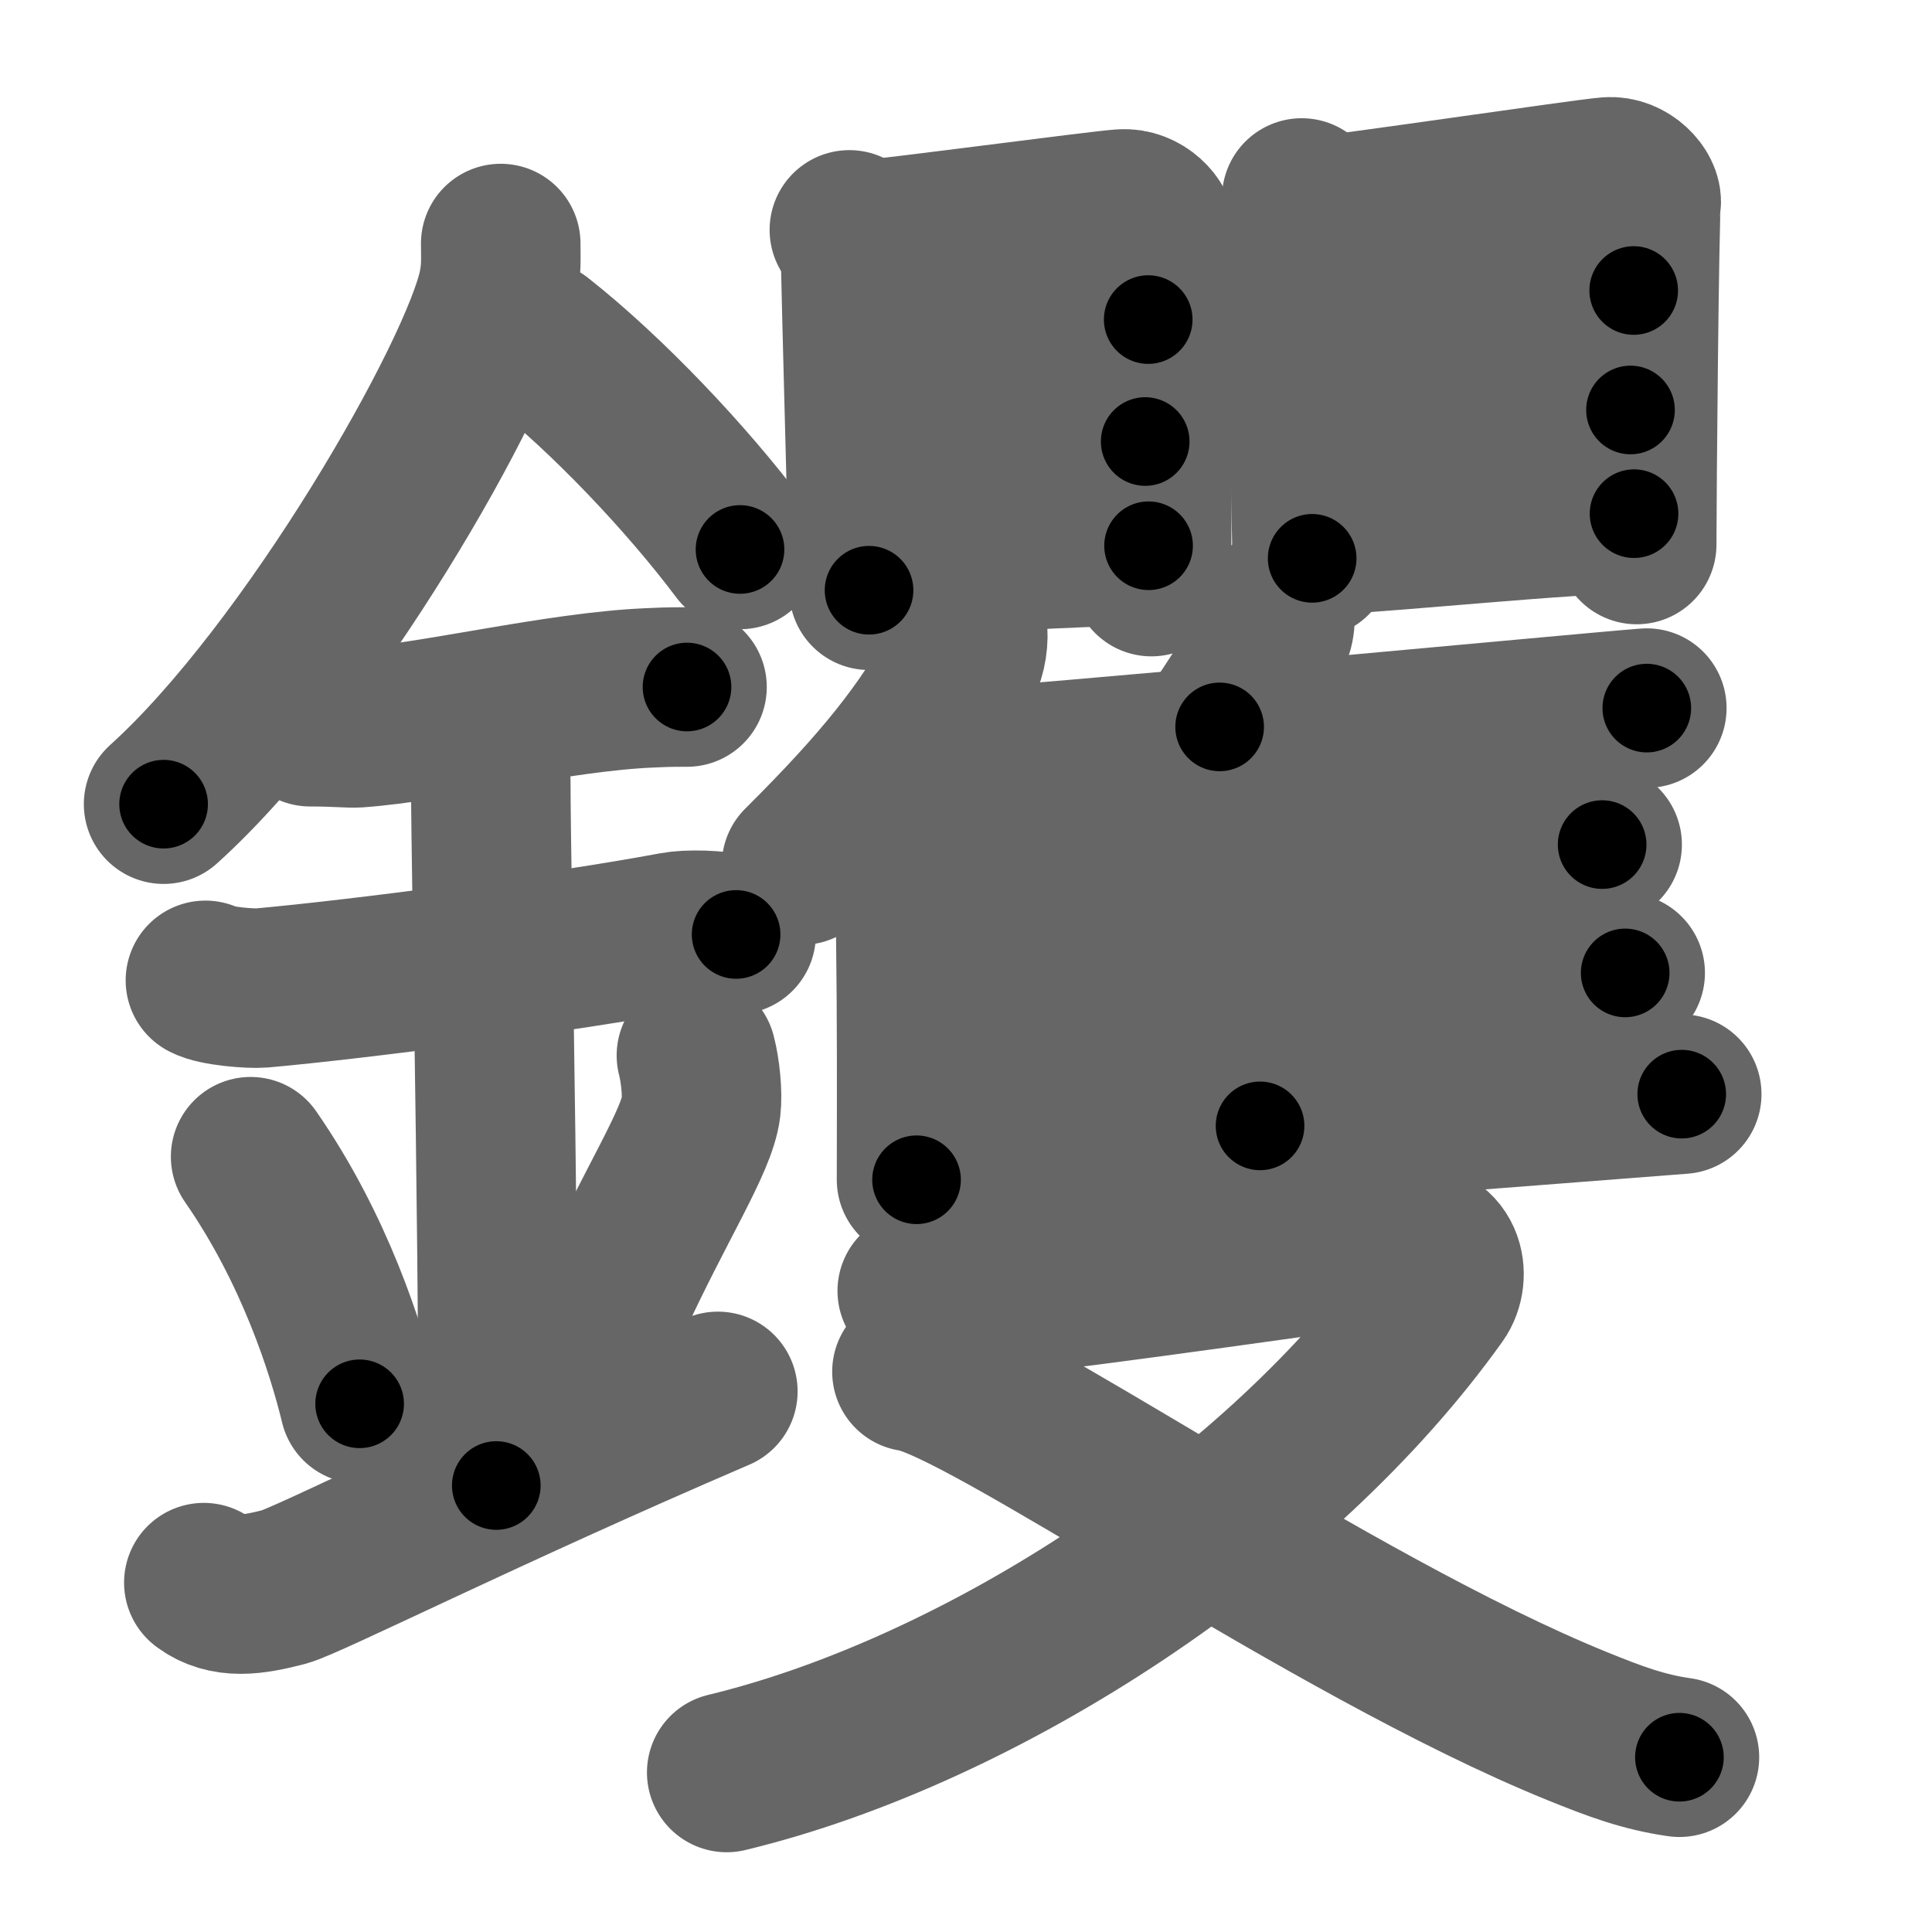<svg xmlns="http://www.w3.org/2000/svg" width="109" height="109" viewBox="0 0 109 109" id="9481"><g fill="none" stroke="#666" stroke-width="9" stroke-linecap="round" stroke-linejoin="round"><g><g><path d="M28.25,13.74c0,0.8,0.05,1.44-0.14,2.41c-1.01,5.02-10.64,21.79-18.88,29.22" /><path d="M30.39,19.21C34.25,22.25,38.75,27,41.75,31" /><path d="M17.5,41c1.5,0,2.18,0.09,2.67,0.06c4.33-0.31,11.33-2.03,16.44-2.25c0.74-0.03,0.9-0.05,2.15-0.05" /><path d="M11.59,55.31c0.59,0.33,2.56,0.48,3.17,0.43c5.49-0.49,16.99-1.99,23.28-3.17c0.73-0.14,2.38-0.13,3.49,0.15" /><path d="M26.45,41.19c1.24,0.78,1.24,2.52,1.24,3.14c0,4.35,0.62,35.13,0.31,39.48" /><path d="M14.14,65.26c3.63,5.23,5.41,10.89,6.15,13.94" /><path d="M39.29,59.55c0.23,0.88,0.35,2.17,0.26,2.92c-0.23,1.92-2.55,5.42-5.13,11.06" /><path d="M11.5,89.29c1.26,0.94,2.77,0.7,4.54,0.24c1.31-0.35,11.35-5.4,24.46-11.03" /></g><g><g><g><g><path d="M47.92,12.97c0.26,0.46,0.64,1.27,0.64,1.89S49.03,33,49.03,33.3" /><path d="M48.48,13.57c1.48-0.08,13.49-1.69,14.83-1.78c1.12-0.08,2,0.93,1.91,1.49C65.1,14,64.96,29.76,64.96,32.53" /><path d="M49.35,20c2.91-0.1,13.07-1.97,15.43-1.97" /><path d="M49.85,25.83c3.91-0.26,10.96-0.92,14.76-0.92" /><path d="M49.33,31.47c3.36-0.13,11.68-0.68,15.47-0.68" /></g><g><path d="M73.44,11.17c0.25,0.46,0.24,1.27,0.24,1.88c0,0.61,0.35,18.14,0.35,18.45" /><path d="M73.98,12.24c1.43-0.08,15.46-2.16,16.76-2.26c1.08-0.08,1.94,0.93,1.85,1.49c-0.11,0.72-0.25,16.48-0.25,19.25" /><path d="M74.84,17.84c2.82-0.1,15.04-1.45,17.33-1.45" /><path d="M74.95,24.52c3.79-0.26,13.37-1.39,17.04-1.39" /><path d="M75.33,30.14c3.25-0.13,13.18-1.16,16.86-1.16" /></g></g><g><g><g><path d="M54.57,35.36c0.1,0.68-0.03,1.56-0.34,2.14c-1.98,3.69-4.48,6.81-9.01,11.31" /><path d="M50.99,43.6c0.38,0.75,0.38,1.09,0.42,1.62c0.38,4.71,0.3,17.66,0.3,21.34" /></g><path d="M71.93,34.53c0.03,0.33-0.01,0.77-0.11,1.05c-0.66,1.81-1.5,3.22-3.01,5.43" /><path d="M51.61,43.55c7.44-0.44,38.1-3.36,41.3-3.6" /><path d="M69.71,43.07c0.67,0.32,1.21,0.77,1.21,1.33c0,5.71,0.57,10.13,0.17,19.12" /><path d="M52.23,50.32c7.02-0.37,35.15-2.47,38.16-2.67" /><path d="M51.88,56.82c7.4-0.31,36.63-1.76,39.81-1.93" /><path d="M51.88,64.96c7.44-0.44,39.81-2.99,43-3.23" /></g></g></g><g><g><path d="M51.75,72.83c1.73,0.18,1.95,0.46,5.41,0.18c3.46-0.27,19.61-2.63,21.99-2.9c2.38-0.27,2.72,1.89,1.95,2.97C72.25,85.5,55.5,96.5,41,100" /><path d="M51.45,77.39c4,0.52,23.58,14.33,37.52,19.99c2.17,0.88,3.75,1.47,5.78,1.76" /></g></g></g></g></g><g fill="none" stroke="#000" stroke-width="5" stroke-linecap="round" stroke-linejoin="round"><path d="M28.25,13.74c0,0.8,0.05,1.44-0.14,2.41c-1.01,5.02-10.64,21.79-18.88,29.22" stroke-dasharray="37.503" stroke-dashoffset="37.503"><animate attributeName="stroke-dashoffset" values="37.503;37.503;0" dur="0.375s" fill="freeze" begin="0s;9481.click" /></path><path d="M30.39,19.21C34.25,22.25,38.75,27,41.75,31" stroke-dasharray="16.413" stroke-dashoffset="16.413"><animate attributeName="stroke-dashoffset" values="16.413" fill="freeze" begin="9481.click" /><animate attributeName="stroke-dashoffset" values="16.413;16.413;0" keyTimes="0;0.696;1" dur="0.539s" fill="freeze" begin="0s;9481.click" /></path><path d="M17.5,41c1.5,0,2.18,0.09,2.67,0.06c4.33-0.31,11.33-2.03,16.44-2.25c0.74-0.03,0.9-0.05,2.15-0.05" stroke-dasharray="21.425" stroke-dashoffset="21.425"><animate attributeName="stroke-dashoffset" values="21.425" fill="freeze" begin="9481.click" /><animate attributeName="stroke-dashoffset" values="21.425;21.425;0" keyTimes="0;0.716;1" dur="0.753s" fill="freeze" begin="0s;9481.click" /></path><path d="M11.59,55.31c0.59,0.33,2.56,0.48,3.17,0.43c5.49-0.49,16.99-1.99,23.28-3.17c0.73-0.14,2.38-0.13,3.49,0.15" stroke-dasharray="30.235" stroke-dashoffset="30.235"><animate attributeName="stroke-dashoffset" values="30.235" fill="freeze" begin="9481.click" /><animate attributeName="stroke-dashoffset" values="30.235;30.235;0" keyTimes="0;0.714;1" dur="1.055s" fill="freeze" begin="0s;9481.click" /></path><path d="M26.45,41.19c1.24,0.78,1.24,2.52,1.24,3.14c0,4.35,0.62,35.13,0.31,39.48" stroke-dasharray="43.015" stroke-dashoffset="43.015"><animate attributeName="stroke-dashoffset" values="43.015" fill="freeze" begin="9481.click" /><animate attributeName="stroke-dashoffset" values="43.015;43.015;0" keyTimes="0;0.71;1" dur="1.485s" fill="freeze" begin="0s;9481.click" /></path><path d="M14.14,65.26c3.63,5.23,5.41,10.89,6.15,13.94" stroke-dasharray="15.32" stroke-dashoffset="15.32"><animate attributeName="stroke-dashoffset" values="15.32" fill="freeze" begin="9481.click" /><animate attributeName="stroke-dashoffset" values="15.32;15.32;0" keyTimes="0;0.907;1" dur="1.638s" fill="freeze" begin="0s;9481.click" /></path><path d="M39.29,59.55c0.23,0.88,0.35,2.17,0.26,2.92c-0.23,1.92-2.55,5.42-5.13,11.06" stroke-dasharray="15.165" stroke-dashoffset="15.165"><animate attributeName="stroke-dashoffset" values="15.165" fill="freeze" begin="9481.click" /><animate attributeName="stroke-dashoffset" values="15.165;15.165;0" keyTimes="0;0.915;1" dur="1.79s" fill="freeze" begin="0s;9481.click" /></path><path d="M11.5,89.29c1.26,0.94,2.77,0.7,4.54,0.24c1.31-0.35,11.35-5.4,24.46-11.03" stroke-dasharray="31.554" stroke-dashoffset="31.554"><animate attributeName="stroke-dashoffset" values="31.554" fill="freeze" begin="9481.click" /><animate attributeName="stroke-dashoffset" values="31.554;31.554;0" keyTimes="0;0.85;1" dur="2.106s" fill="freeze" begin="0s;9481.click" /></path><path d="M47.92,12.97c0.26,0.46,0.64,1.27,0.64,1.89S49.03,33,49.03,33.3" stroke-dasharray="20.461" stroke-dashoffset="20.461"><animate attributeName="stroke-dashoffset" values="20.461" fill="freeze" begin="9481.click" /><animate attributeName="stroke-dashoffset" values="20.461;20.461;0" keyTimes="0;0.911;1" dur="2.311s" fill="freeze" begin="0s;9481.click" /></path><path d="M48.48,13.57c1.48-0.08,13.49-1.69,14.83-1.78c1.12-0.08,2,0.93,1.91,1.49C65.1,14,64.96,29.76,64.96,32.53" stroke-dasharray="36.874" stroke-dashoffset="36.874"><animate attributeName="stroke-dashoffset" values="36.874" fill="freeze" begin="9481.click" /><animate attributeName="stroke-dashoffset" values="36.874;36.874;0" keyTimes="0;0.862;1" dur="2.68s" fill="freeze" begin="0s;9481.click" /></path><path d="M49.35,20c2.91-0.1,13.07-1.97,15.43-1.97" stroke-dasharray="15.562" stroke-dashoffset="15.562"><animate attributeName="stroke-dashoffset" values="15.562" fill="freeze" begin="9481.click" /><animate attributeName="stroke-dashoffset" values="15.562;15.562;0" keyTimes="0;0.945;1" dur="2.836s" fill="freeze" begin="0s;9481.click" /></path><path d="M49.85,25.83c3.91-0.26,10.96-0.92,14.76-0.92" stroke-dasharray="14.792" stroke-dashoffset="14.792"><animate attributeName="stroke-dashoffset" values="14.792" fill="freeze" begin="9481.click" /><animate attributeName="stroke-dashoffset" values="14.792;14.792;0" keyTimes="0;0.95;1" dur="2.984s" fill="freeze" begin="0s;9481.click" /></path><path d="M49.33,31.47c3.36-0.13,11.68-0.68,15.47-0.68" stroke-dasharray="15.487" stroke-dashoffset="15.487"><animate attributeName="stroke-dashoffset" values="15.487" fill="freeze" begin="9481.click" /><animate attributeName="stroke-dashoffset" values="15.487;15.487;0" keyTimes="0;0.951;1" dur="3.139s" fill="freeze" begin="0s;9481.click" /></path><path d="M73.44,11.17c0.25,0.46,0.24,1.27,0.24,1.88c0,0.61,0.35,18.14,0.35,18.45" stroke-dasharray="20.367" stroke-dashoffset="20.367"><animate attributeName="stroke-dashoffset" values="20.367" fill="freeze" begin="9481.click" /><animate attributeName="stroke-dashoffset" values="20.367;20.367;0" keyTimes="0;0.939;1" dur="3.343s" fill="freeze" begin="0s;9481.click" /></path><path d="M73.98,12.24c1.43-0.08,15.46-2.16,16.76-2.26c1.08-0.08,1.94,0.93,1.85,1.49c-0.11,0.72-0.25,16.48-0.25,19.25" stroke-dasharray="38.799" stroke-dashoffset="38.799"><animate attributeName="stroke-dashoffset" values="38.799" fill="freeze" begin="9481.click" /><animate attributeName="stroke-dashoffset" values="38.799;38.799;0" keyTimes="0;0.896;1" dur="3.731s" fill="freeze" begin="0s;9481.click" /></path><path d="M74.84,17.84c2.82-0.1,15.04-1.45,17.33-1.45" stroke-dasharray="17.394" stroke-dashoffset="17.394"><animate attributeName="stroke-dashoffset" values="17.394" fill="freeze" begin="9481.click" /><animate attributeName="stroke-dashoffset" values="17.394;17.394;0" keyTimes="0;0.955;1" dur="3.905s" fill="freeze" begin="0s;9481.click" /></path><path d="M74.95,24.52c3.79-0.26,13.37-1.39,17.04-1.39" stroke-dasharray="17.101" stroke-dashoffset="17.101"><animate attributeName="stroke-dashoffset" values="17.101" fill="freeze" begin="9481.click" /><animate attributeName="stroke-dashoffset" values="17.101;17.101;0" keyTimes="0;0.958;1" dur="4.076s" fill="freeze" begin="0s;9481.click" /></path><path d="M75.33,30.14c3.25-0.13,13.18-1.16,16.86-1.16" stroke-dasharray="16.903" stroke-dashoffset="16.903"><animate attributeName="stroke-dashoffset" values="16.903" fill="freeze" begin="9481.click" /><animate attributeName="stroke-dashoffset" values="16.903;16.903;0" keyTimes="0;0.96;1" dur="4.245s" fill="freeze" begin="0s;9481.click" /></path><path d="M54.57,35.36c0.1,0.68-0.03,1.56-0.34,2.14c-1.98,3.69-4.48,6.81-9.01,11.31" stroke-dasharray="16.717" stroke-dashoffset="16.717"><animate attributeName="stroke-dashoffset" values="16.717" fill="freeze" begin="9481.click" /><animate attributeName="stroke-dashoffset" values="16.717;16.717;0" keyTimes="0;0.962;1" dur="4.412s" fill="freeze" begin="0s;9481.click" /></path><path d="M50.99,43.6c0.38,0.75,0.38,1.09,0.42,1.62c0.38,4.71,0.3,17.66,0.3,21.34" stroke-dasharray="23.036" stroke-dashoffset="23.036"><animate attributeName="stroke-dashoffset" values="23.036" fill="freeze" begin="9481.click" /><animate attributeName="stroke-dashoffset" values="23.036;23.036;0" keyTimes="0;0.95;1" dur="4.642s" fill="freeze" begin="0s;9481.click" /></path><path d="M71.93,34.53c0.03,0.33-0.01,0.77-0.11,1.05c-0.66,1.81-1.5,3.22-3.01,5.43" stroke-dasharray="7.29" stroke-dashoffset="7.29"><animate attributeName="stroke-dashoffset" values="7.29" fill="freeze" begin="9481.click" /><animate attributeName="stroke-dashoffset" values="7.29;7.29;0" keyTimes="0;0.985;1" dur="4.715s" fill="freeze" begin="0s;9481.click" /></path><path d="M51.61,43.55c7.44-0.44,38.1-3.36,41.3-3.6" stroke-dasharray="41.458" stroke-dashoffset="41.458"><animate attributeName="stroke-dashoffset" values="41.458" fill="freeze" begin="9481.click" /><animate attributeName="stroke-dashoffset" values="41.458;41.458;0" keyTimes="0;0.919;1" dur="5.13s" fill="freeze" begin="0s;9481.click" /></path><path d="M69.71,43.07c0.67,0.32,1.21,0.77,1.21,1.33c0,5.71,0.57,10.13,0.17,19.12" stroke-dasharray="21.02" stroke-dashoffset="21.02"><animate attributeName="stroke-dashoffset" values="21.02" fill="freeze" begin="9481.click" /><animate attributeName="stroke-dashoffset" values="21.02;21.02;0" keyTimes="0;0.961;1" dur="5.34s" fill="freeze" begin="0s;9481.click" /></path><path d="M52.23,50.32c7.02-0.37,35.15-2.47,38.16-2.67" stroke-dasharray="38.255" stroke-dashoffset="38.255"><animate attributeName="stroke-dashoffset" values="38.255" fill="freeze" begin="9481.click" /><animate attributeName="stroke-dashoffset" values="38.255;38.255;0" keyTimes="0;0.933;1" dur="5.723s" fill="freeze" begin="0s;9481.click" /></path><path d="M51.88,56.82c7.4-0.31,36.63-1.76,39.81-1.93" stroke-dasharray="39.858" stroke-dashoffset="39.858"><animate attributeName="stroke-dashoffset" values="39.858" fill="freeze" begin="9481.click" /><animate attributeName="stroke-dashoffset" values="39.858;39.858;0" keyTimes="0;0.935;1" dur="6.122s" fill="freeze" begin="0s;9481.click" /></path><path d="M51.88,64.96c7.44-0.44,39.81-2.99,43-3.23" stroke-dasharray="43.122" stroke-dashoffset="43.122"><animate attributeName="stroke-dashoffset" values="43.122" fill="freeze" begin="9481.click" /><animate attributeName="stroke-dashoffset" values="43.122;43.122;0" keyTimes="0;0.934;1" dur="6.553s" fill="freeze" begin="0s;9481.click" /></path><path d="M51.75,72.83c1.73,0.18,1.95,0.46,5.41,0.18c3.46-0.27,19.61-2.63,21.99-2.9c2.38-0.27,2.72,1.89,1.95,2.97C72.25,85.5,55.5,96.5,41,100" stroke-dasharray="81.444" stroke-dashoffset="81.444"><animate attributeName="stroke-dashoffset" values="81.444" fill="freeze" begin="9481.click" /><animate attributeName="stroke-dashoffset" values="81.444;81.444;0" keyTimes="0;0.915;1" dur="7.165s" fill="freeze" begin="0s;9481.click" /></path><path d="M51.45,77.39c4,0.52,23.58,14.33,37.52,19.99c2.17,0.88,3.75,1.47,5.78,1.76" stroke-dasharray="48.638" stroke-dashoffset="48.638"><animate attributeName="stroke-dashoffset" values="48.638" fill="freeze" begin="9481.click" /><animate attributeName="stroke-dashoffset" values="48.638;48.638;0" keyTimes="0;0.936;1" dur="7.651s" fill="freeze" begin="0s;9481.click" /></path></g></svg>